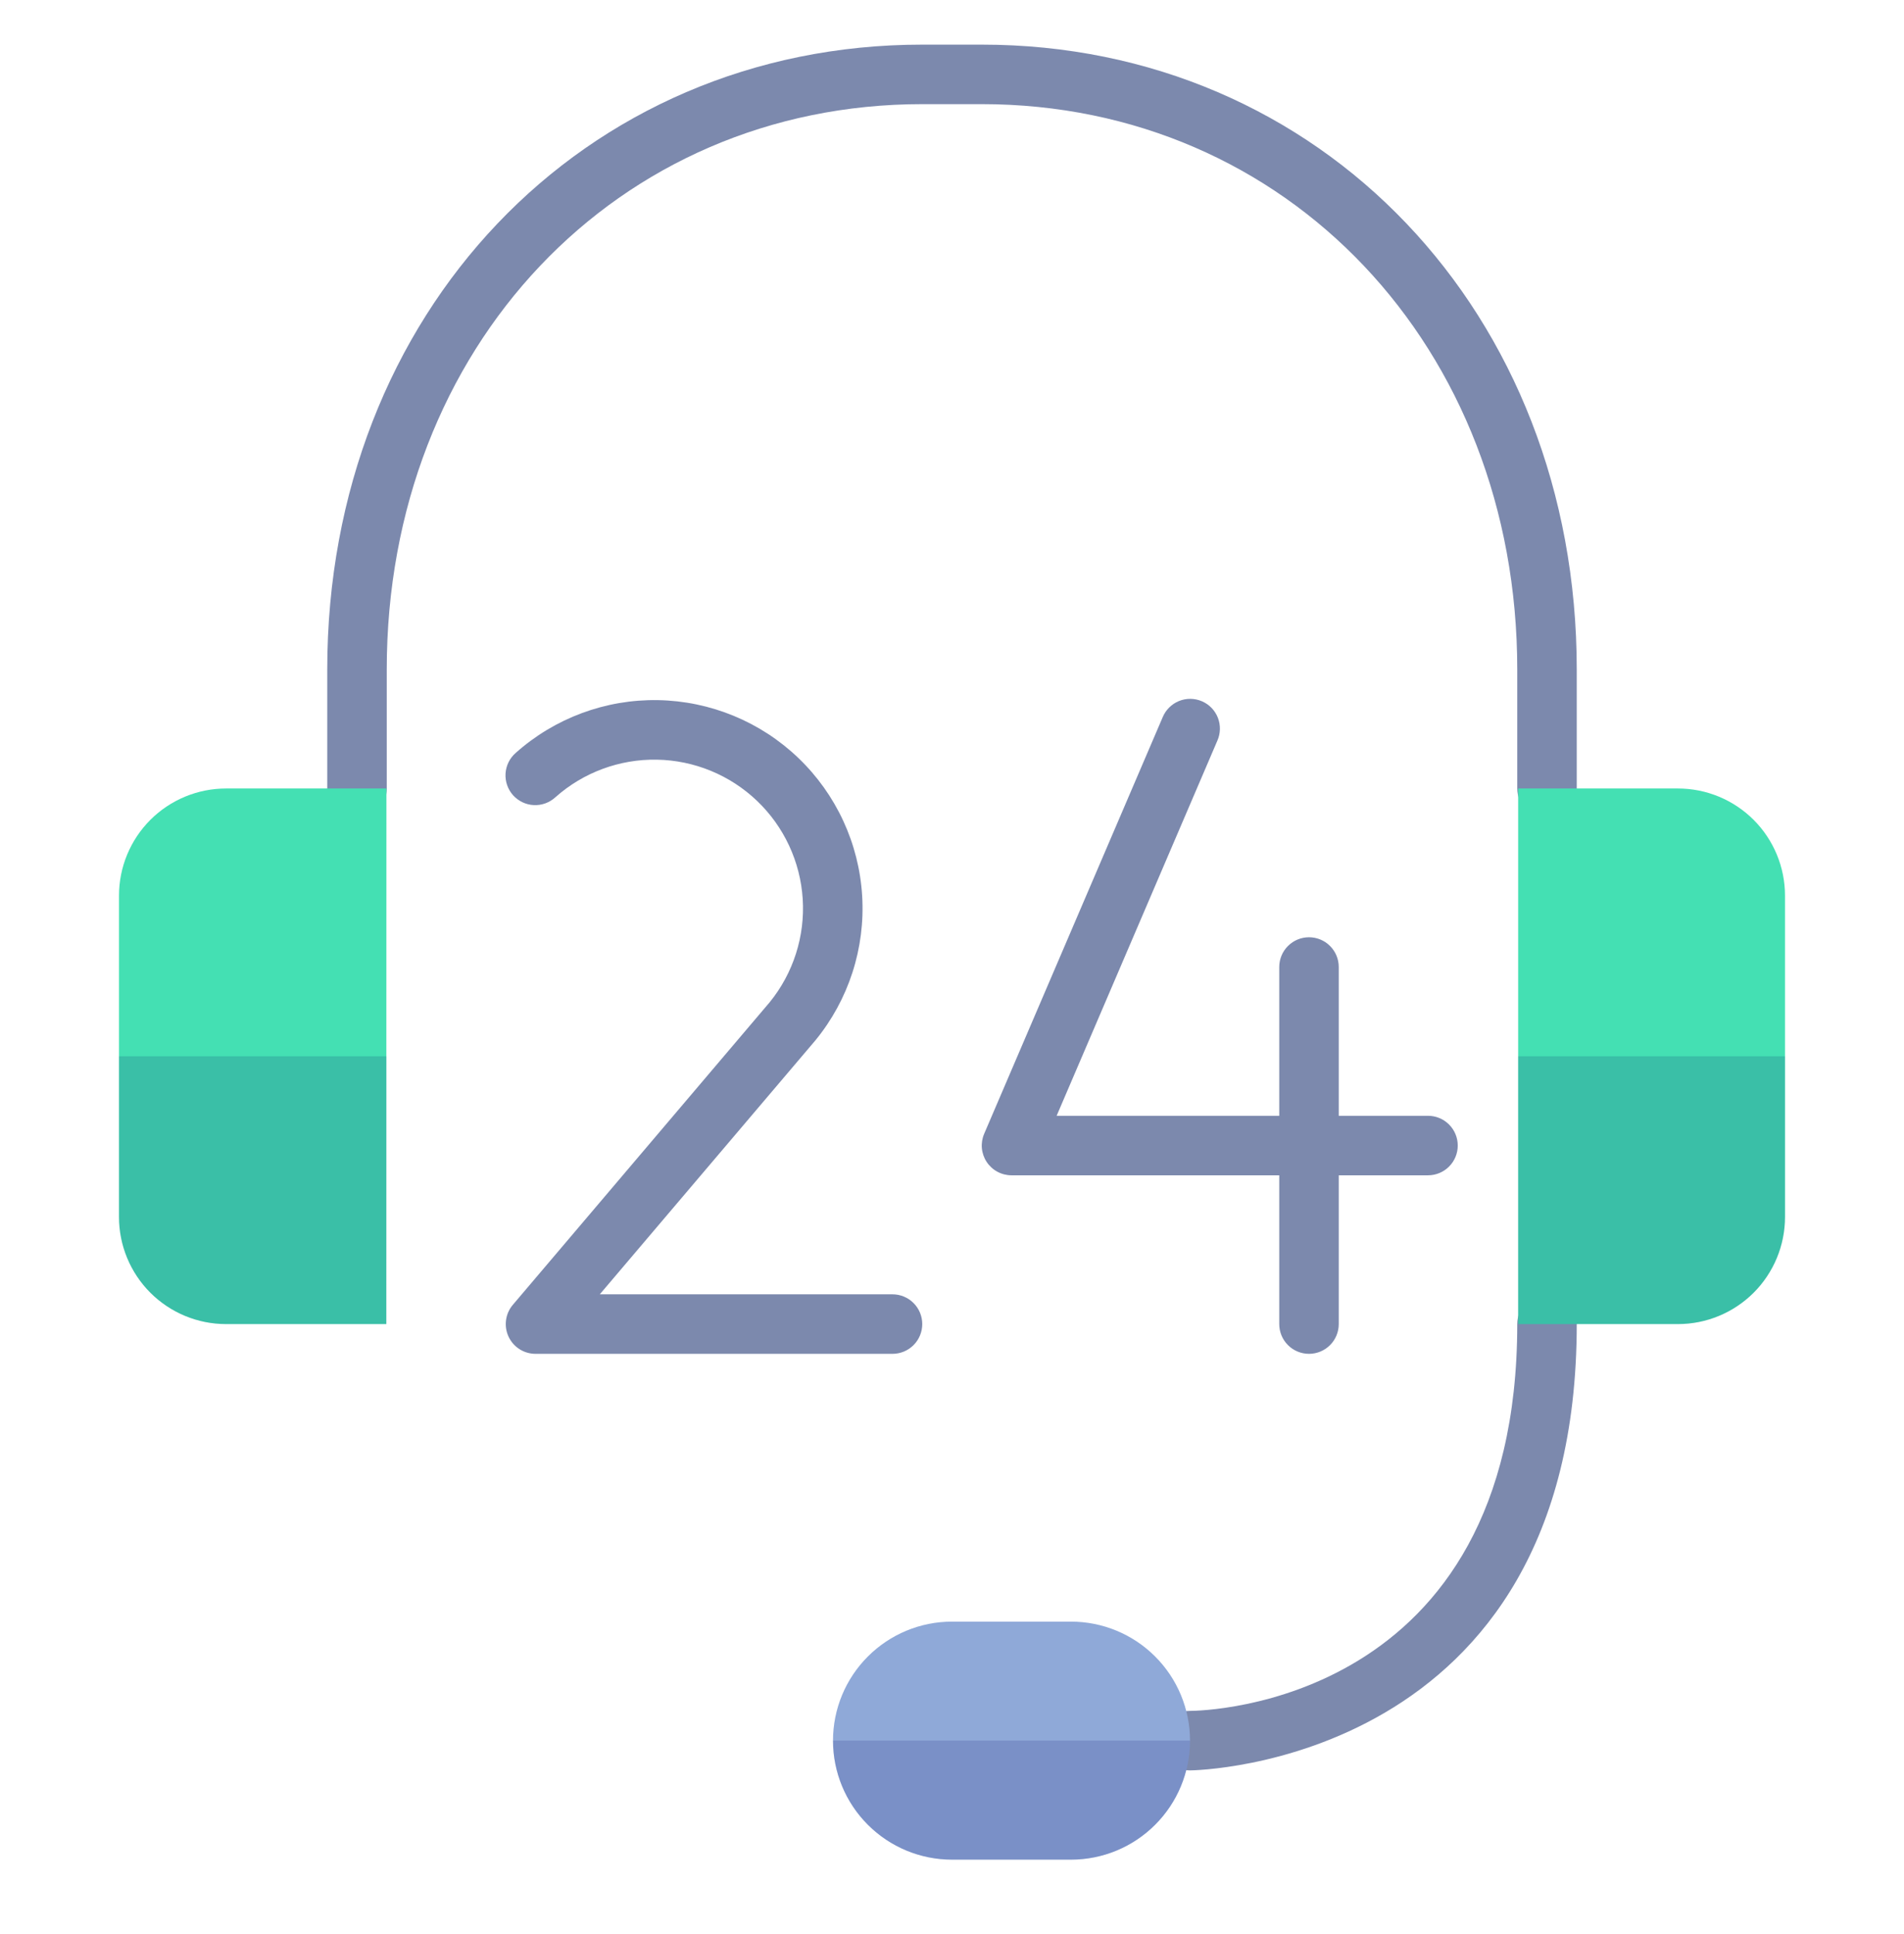 <svg width="64" height="65" viewBox="0 0 64 65" fill="none" xmlns="http://www.w3.org/2000/svg">
<path d="M52 27.5C51.735 27.5 51.48 27.395 51.293 27.207C51.105 27.02 51 26.765 51 26.5V22.5C51 11.668 43.262 3.5 33 3.5H31C20.738 3.5 13 11.668 13 22.5V26.5C13 26.765 12.895 27.02 12.707 27.207C12.52 27.395 12.265 27.5 12 27.5C11.735 27.5 11.48 27.395 11.293 27.207C11.105 27.02 11 26.765 11 26.5V22.5C11 10.528 19.6 1.5 31 1.5H33C44.4 1.5 53 10.528 53 22.5V26.5C53 26.765 52.895 27.02 52.707 27.207C52.52 27.395 52.265 27.5 52 27.5ZM40 59.5C39.735 59.5 39.48 59.395 39.293 59.207C39.105 59.02 39 58.765 39 58.5C39 58.235 39.105 57.98 39.293 57.793C39.48 57.605 39.735 57.5 40 57.5C40.449 57.5 51 57.3 51 44.5C51 44.235 51.105 43.98 51.293 43.793C51.48 43.605 51.735 43.5 52 43.5C52.265 43.5 52.52 43.605 52.707 43.793C52.895 43.98 53 44.235 53 44.5C53 59.328 40.13 59.5 40 59.5Z" fill="#7C89AD"/>
<path d="M12.984 44.5H7.6C6.645 44.5 5.73 44.121 5.054 43.446C4.379 42.77 4 41.855 4 40.9V30.1C4 29.145 4.379 28.23 5.054 27.554C5.73 26.879 6.645 26.5 7.6 26.5H12.989L12.984 44.5ZM51.031 44.5H56.4C57.355 44.5 58.27 44.121 58.946 43.446C59.621 42.77 60 41.855 60 40.9V30.1C60 29.145 59.621 28.23 58.946 27.554C58.27 26.879 57.355 26.5 56.4 26.5H51.031V44.5Z" fill="#44E0B3"/>
<path d="M48 39.5H34C33.834 39.5 33.672 39.459 33.526 39.38C33.38 39.302 33.256 39.188 33.165 39.05C33.074 38.912 33.019 38.754 33.004 38.589C32.989 38.424 33.016 38.258 33.081 38.106L39.081 24.106C39.132 23.983 39.206 23.872 39.3 23.779C39.394 23.685 39.505 23.611 39.628 23.561C39.75 23.511 39.882 23.486 40.014 23.487C40.147 23.488 40.278 23.516 40.4 23.568C40.522 23.62 40.632 23.696 40.724 23.791C40.816 23.886 40.888 23.999 40.937 24.122C40.985 24.246 41.008 24.377 41.005 24.51C41.002 24.642 40.973 24.773 40.919 24.894L35.517 37.5H48C48.265 37.5 48.52 37.605 48.707 37.793C48.895 37.98 49 38.235 49 38.5C49 38.765 48.895 39.02 48.707 39.207C48.52 39.395 48.265 39.5 48 39.5Z" fill="#7C89AD"/>
<path d="M44 45.5C43.735 45.5 43.48 45.395 43.293 45.207C43.105 45.02 43 44.765 43 44.5V32.5C43 32.235 43.105 31.98 43.293 31.793C43.48 31.605 43.735 31.5 44 31.5C44.265 31.5 44.52 31.605 44.707 31.793C44.895 31.98 45 32.235 45 32.5V44.5C45 44.765 44.895 45.02 44.707 45.207C44.52 45.395 44.265 45.5 44 45.5ZM30 45.5H18C17.809 45.5 17.622 45.445 17.462 45.343C17.301 45.24 17.173 45.093 17.093 44.92C17.013 44.747 16.984 44.554 17.01 44.365C17.035 44.176 17.115 43.998 17.238 43.853L25.875 33.68C26.666 32.705 27.061 31.467 26.982 30.214C26.902 28.96 26.354 27.782 25.446 26.915C24.537 26.047 23.336 25.553 22.08 25.531C20.824 25.509 19.606 25.96 18.668 26.795C18.57 26.885 18.456 26.954 18.332 26.999C18.207 27.044 18.075 27.064 17.943 27.058C17.811 27.052 17.681 27.019 17.561 26.962C17.442 26.905 17.335 26.825 17.246 26.727C17.158 26.628 17.09 26.513 17.047 26.388C17.003 26.263 16.985 26.13 16.993 25.998C17.001 25.866 17.035 25.737 17.093 25.618C17.152 25.499 17.233 25.393 17.333 25.306C18.648 24.133 20.356 23.499 22.118 23.53C23.879 23.562 25.564 24.256 26.836 25.475C28.108 26.694 28.874 28.348 28.98 30.107C29.087 31.866 28.526 33.6 27.41 34.963L20.161 43.5H30C30.265 43.5 30.52 43.605 30.707 43.793C30.895 43.98 31 44.235 31 44.5C31 44.765 30.895 45.02 30.707 45.207C30.52 45.395 30.265 45.5 30 45.5Z" fill="#7C89AD"/>
<path d="M40 58.5C40 57.439 39.579 56.422 38.828 55.672C38.078 54.921 37.061 54.5 36 54.5H32C30.939 54.5 29.922 54.921 29.172 55.672C28.421 56.422 28 57.439 28 58.5C28 59.561 28.421 60.578 29.172 61.328C29.922 62.079 30.939 62.5 32 62.5H36C37.061 62.5 38.078 62.079 38.828 61.328C39.579 60.578 40 59.561 40 58.5Z" fill="#8FA9D8"/>
<path opacity="0.15" d="M32 62.5H36C37.061 62.5 38.078 62.079 38.828 61.328C39.579 60.578 40 59.561 40 58.5H28C28 59.561 28.421 60.578 29.172 61.328C29.922 62.079 30.939 62.5 32 62.5ZM4 35.5V40.9C4 41.855 4.379 42.77 5.054 43.446C5.73 44.121 6.645 44.5 7.6 44.5H12.989V35.5H4ZM60 35.5V40.9C60 41.855 59.621 42.77 58.946 43.446C58.27 44.121 57.355 44.5 56.4 44.5H51.031V35.5H60Z" fill="#000064"/>
</svg>

